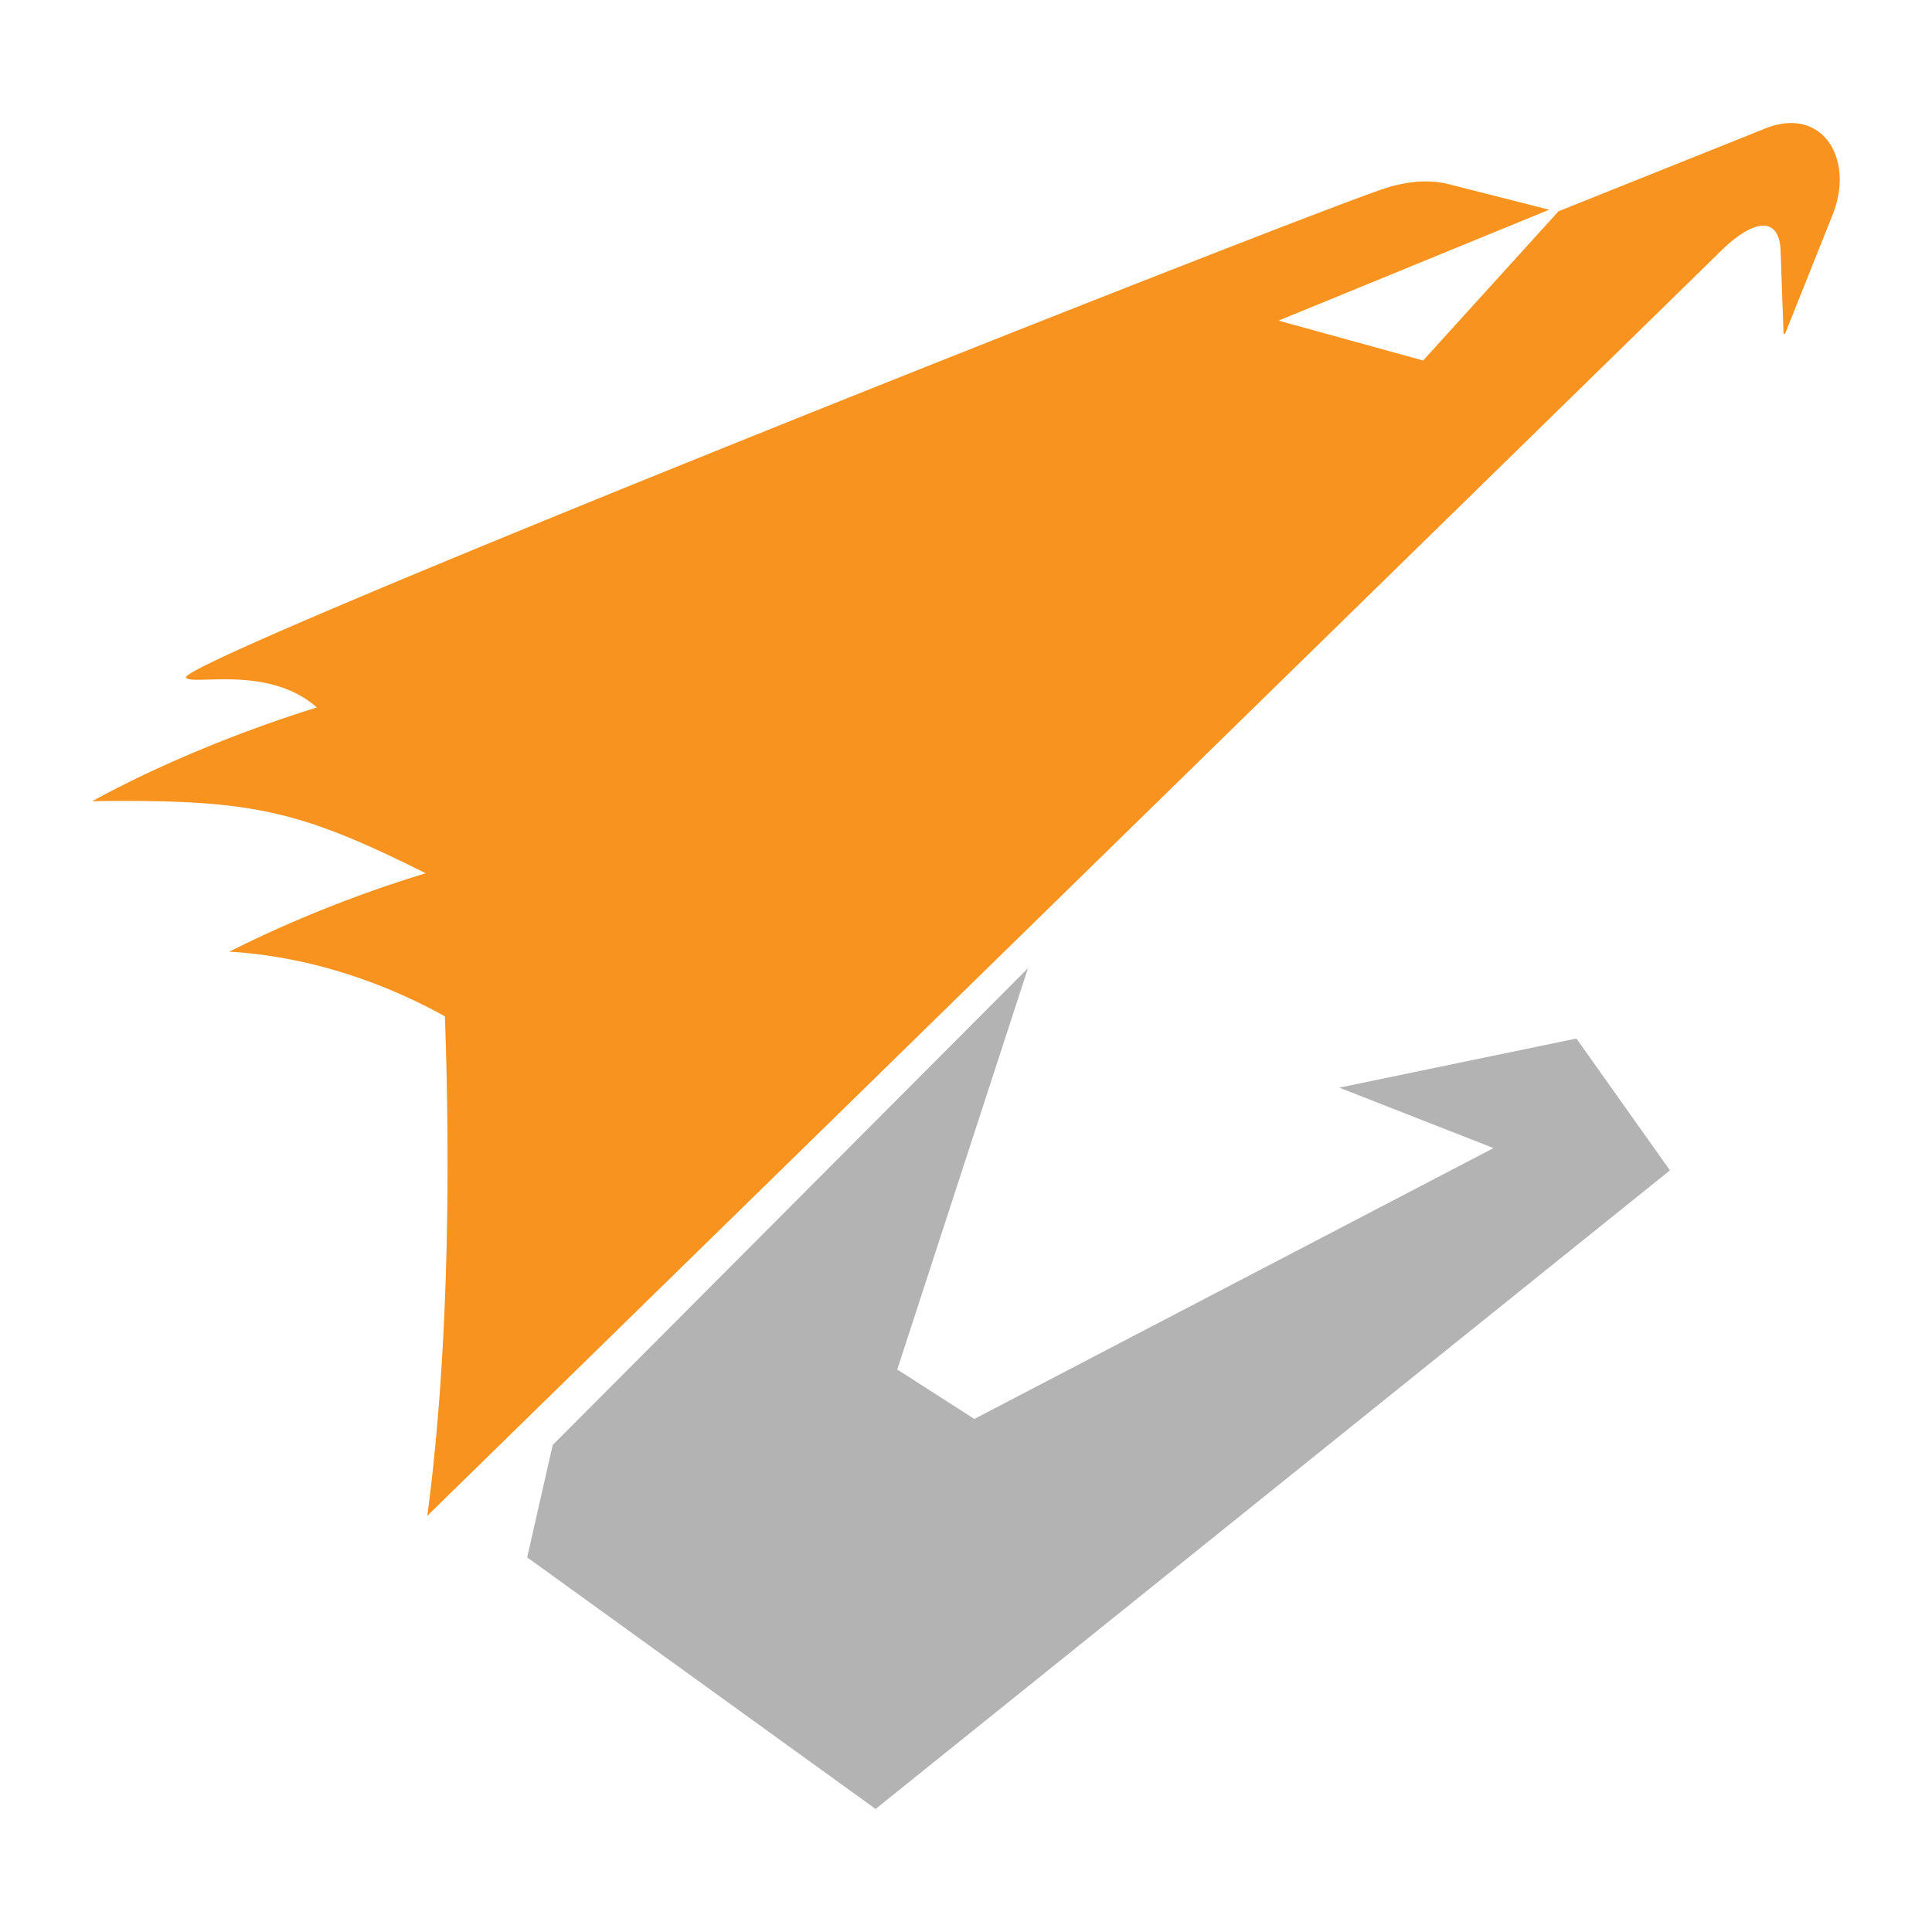 <svg id="katman_1" data-name="katman 1" xmlns="http://www.w3.org/2000/svg" viewBox="0 0 1133.86 1133.86"><defs><style>.cls-1{fill:#b3b3b3;}.cls-1,.cls-2{fill-rule:evenodd;}.cls-2{fill:#f7931e;}</style></defs><title>Gigabayt</title><polygon class="cls-1" points="603.31 568.2 324.37 848.04 309.38 913.99 513.87 1061.65 980.06 686.87 925.17 609.49 785.99 638.32 876.52 673.79 571.82 832.76 526.59 803.74 603.31 568.2"/><path class="cls-2" d="M1048.25,194.34l27.3-68.34c13.14-32.91-6.17-63.95-39.44-50.63L914.66,124l-79.44,87.57-84.87-23.4,158.84-65.09-59-15c-12.42-3.16-26.24-1.31-38.37,2.8C751,131.49,102,388.73,109.14,397.72c3.78,4.79,48.5-7.74,76.78,17.47-42.47,13.26-90.07,32.18-131.77,55,93-1.13,120.42,4.68,195.7,42.33a731.06,731.06,0,0,0-115.29,46c43.08,2.52,87,16,126.55,37.95,3.27,92,2.06,200.25-10.33,293.11L1010,147.27c20.74-20.27,34.34-19.17,35-.22l1.69,47.43c.09,2.42.82,1.78,1.58-.14"/></svg>